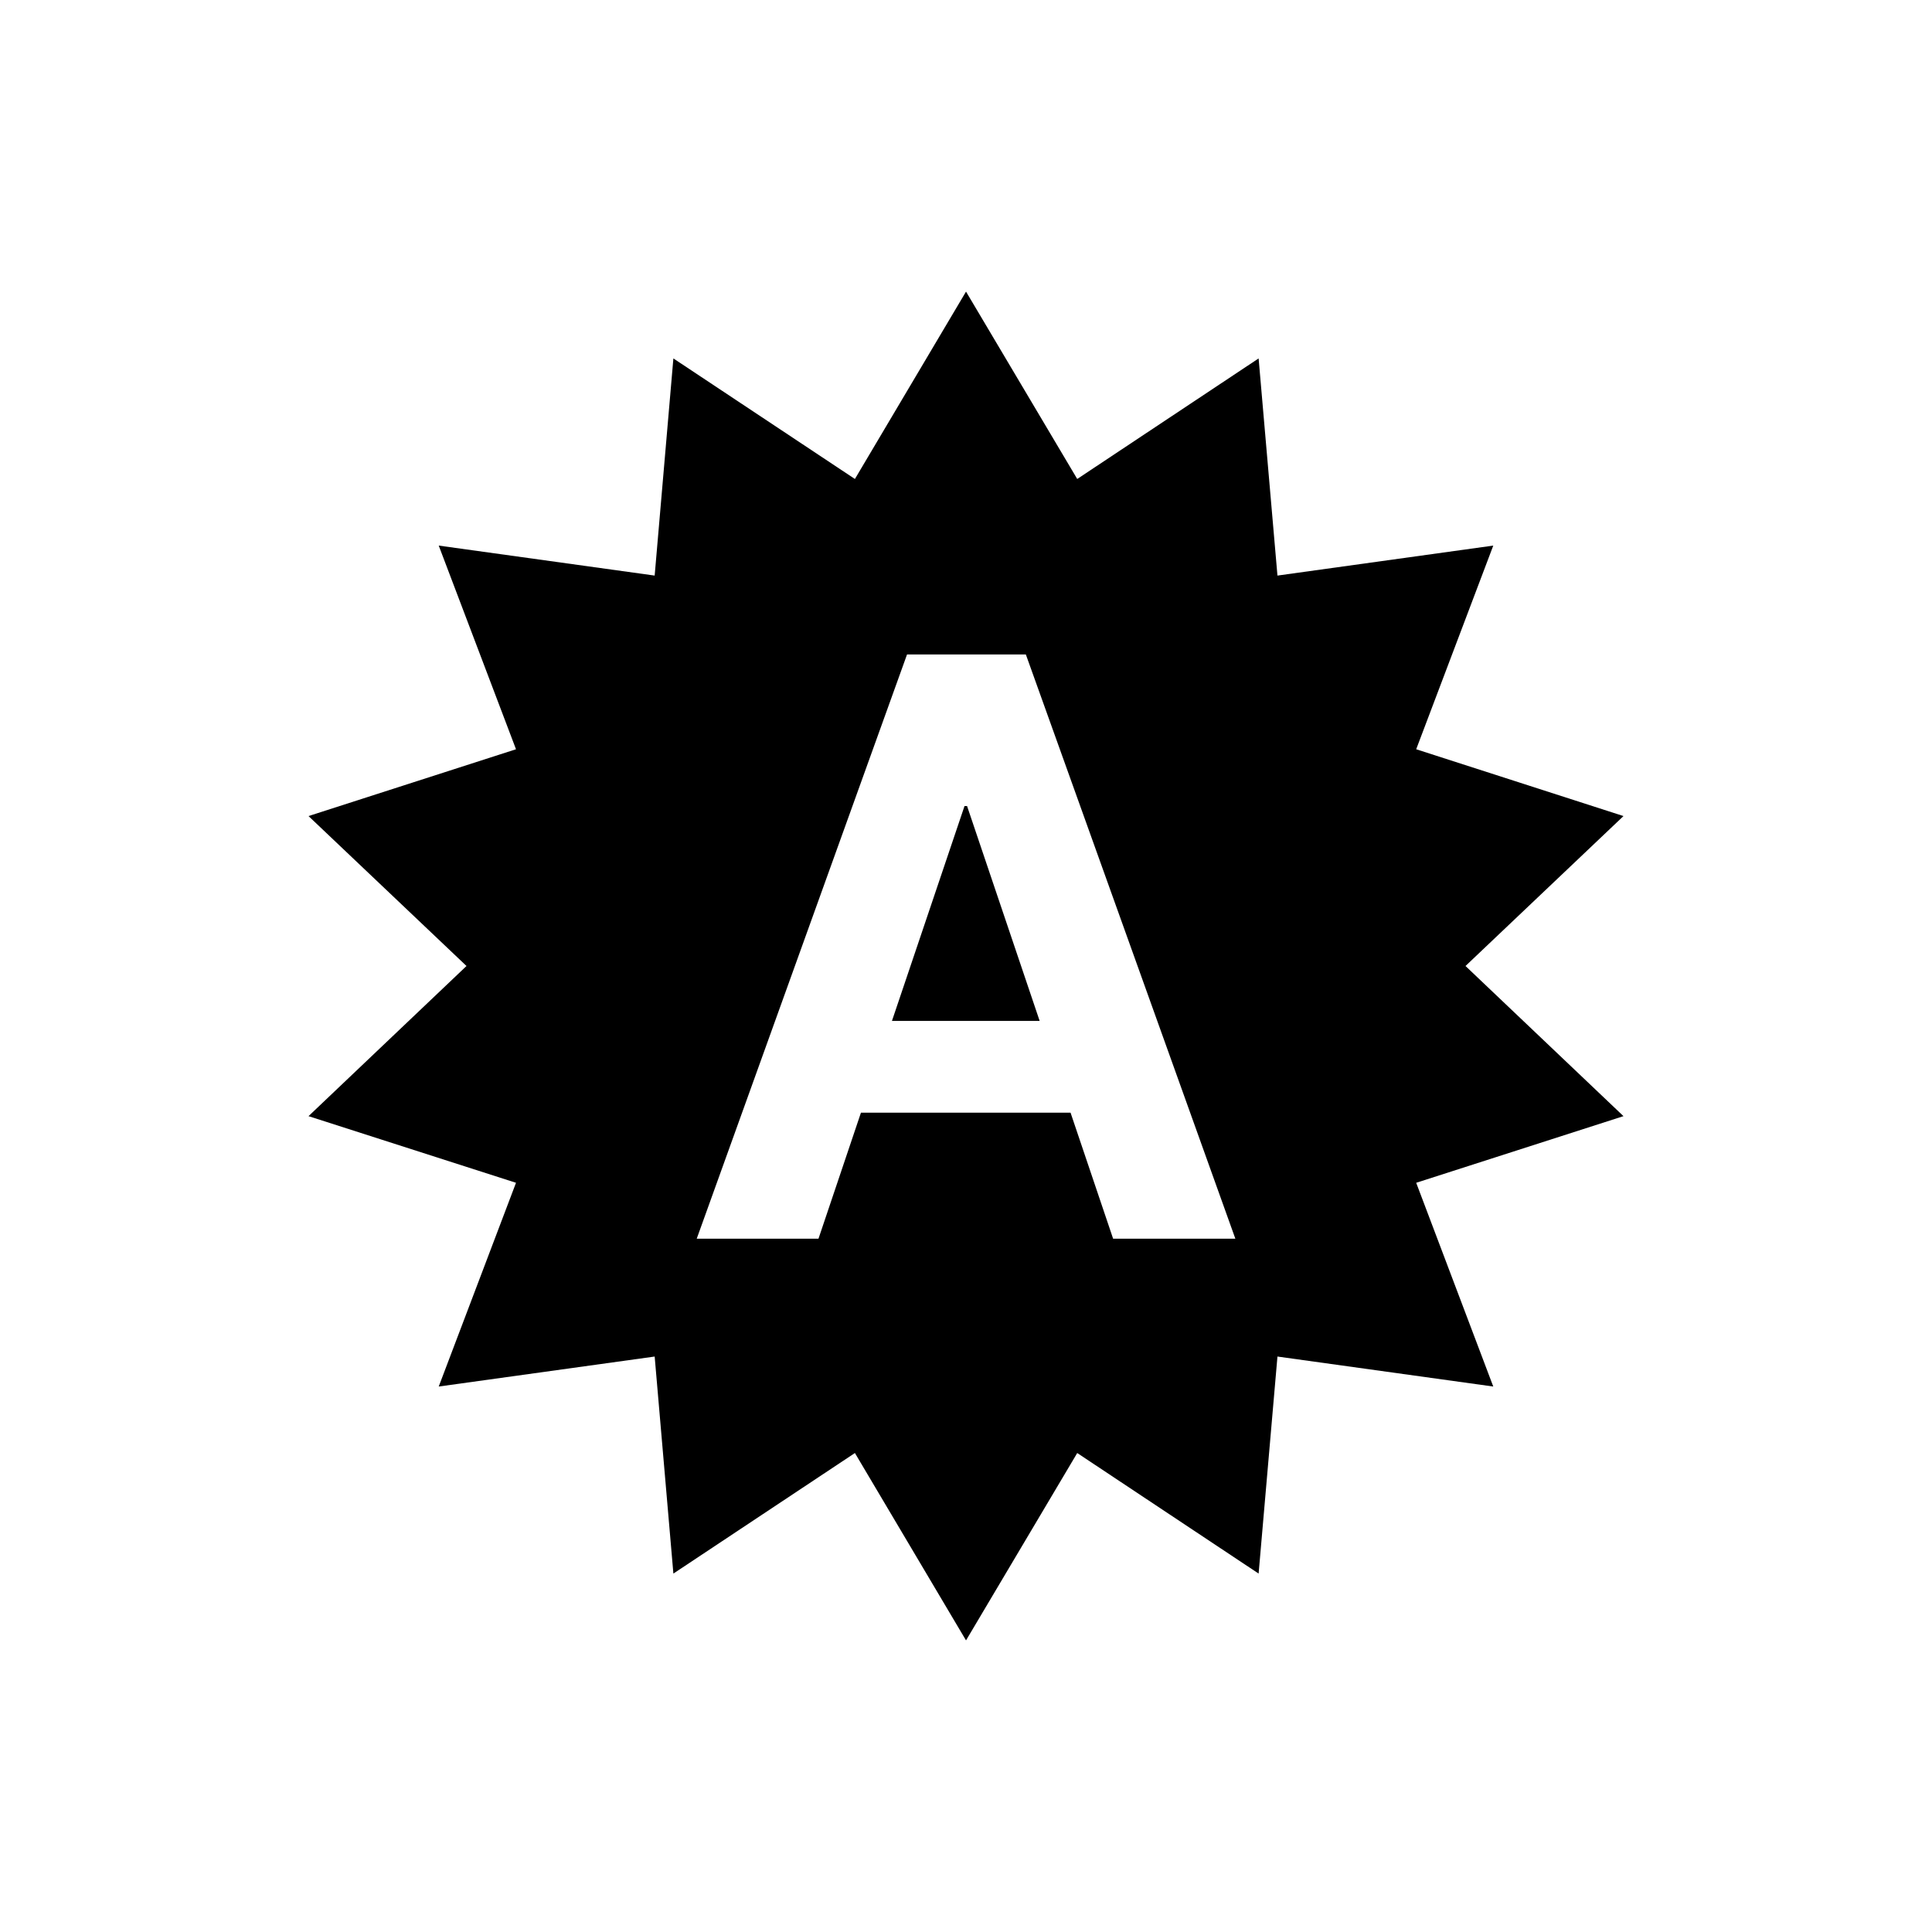 <?xml version="1.0" encoding="utf-8"?>
<!DOCTYPE svg PUBLIC "-//W3C//DTD SVG 1.1//EN" "http://www.w3.org/Graphics/SVG/1.1/DTD/svg11.dtd">
<svg version="1.1" xmlns="http://www.w3.org/2000/svg" xmlns:xlink="http://www.w3.org/1999/xlink" width="120"
	 height="120" xml:space="preserve">
<g
     id="g12"
     transform="matrix(1.25,0,0,-1.25,0,120)">
<g transform='translate(55.31,34.45)' id='g374'>
  <path style='fill:black;fill-opacity:1;fill-rule:nonzero;stroke:none' d='M 0,0 -2.115,6.262 -12.53,6.262 -14.64,0 -20.69,0 -10.24,29.03 -4.336,29.03 6.074,0 0,0 z M 17.51,13.55 25.36,21 15.06,24.32 18.89,34.44 8.166,32.95 7.23,43.74 -1.783,37.75 -7.309,47.06 -12.83,37.75 -21.85,43.74 -22.78,32.95 -33.51,34.44 -29.67,24.32 -39.98,21 -32.13,13.55 -39.98,6.089 -29.67,2.778 -33.51,-7.346 -22.78,-5.856 -21.85,-16.64 -12.83,-10.65 -7.309,-19.96 -1.783,-10.65 7.23,-16.64 8.166,-5.856 18.89,-7.346 15.06,2.778 25.36,6.089 17.51,13.55 z M -7.383,21.5 -10.99,10.82 -3.65,10.82 -7.258,21.5 -7.383,21.5 z' id='path376'/>
</g></g>
</svg>
